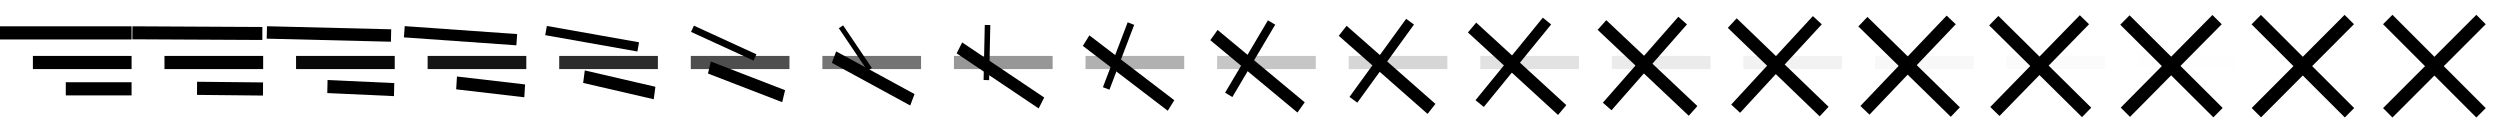 <svg xmlns="http://www.w3.org/2000/svg" viewBox="0 0 760 40" width="760" height="40"><g fill="#000000"><path d="M0 8h40v4H0zM10 17h30v4H10zM20 25h20v4H20z"/></g><g fill="#000000"><path d="M40.257 7.995l39.507.205-.02 3.95-39.507-.204z"/><path d="M50 17h30v4H50z" fill-opacity=".993"/><path d="M59.908 24.852l20.061.205-.021 3.991-20.06-.204z"/></g><g fill="#000000"><path d="M81.17 7.979l37.757.93-.093 3.775-37.758-.93z"/><path d="M90 17h30v4H90z" fill-opacity=".967"/><path d="M99.583 24.328l20.275.93-.094 3.962-20.274-.93z"/></g><g fill="#000000"><path d="M123.035 7.945l34.182 2.414-.243 3.417-34.182-2.414z"/><path d="M130 17h30v4h-30z" fill-opacity=".915"/><path d="M138.919 23.256l20.712 2.414-.243 3.902-20.712-2.414z"/></g><g fill="#000000"><path d="M166.247 7.888l28.025 4.968-.5 2.799-28.025-4.968z"/><path d="M170 17h30v4h-30z" fill-opacity=".825"/><path d="M177.775 21.41l21.465 4.968-.499 3.799-21.465-4.968z"/></g><g fill="#000000"><path d="M210.954 7.803l19.003 8.711-.876 1.895-19.003-8.711z"/><path d="M210 17h30v4h-30z" fill-opacity=".693"/><path d="M216.099 18.705l22.569 8.712-.876 3.647-22.569-8.711z"/></g><g fill="#000000"><path d="M256.307 7.706l8.741 12.969-1.304.867-8.741-12.969z"/><path d="M250 17h30v4h-30z" fill-opacity=".543"/><path d="M254.193 15.629l23.824 12.969-1.305 3.475-23.823-12.969z"/></g><g fill="#000000"><path d="M301.055 7.621l-.361 16.745-1.684-.046.361-16.744z"/><path d="M290 17h30v4h-30z" fill-opacity=".41"/><path d="M292.502 12.9l24.937 16.745-1.684 3.322-24.937-16.745z"/></g><g fill="#000000"><path d="M344.794 7.554l-7.528 19.719-1.983-.765 7.528-19.718z"/><path d="M330 17h30v4h-30z" fill-opacity=".305"/><path d="M331.171 10.751l25.814 19.719-1.984 3.202-25.813-19.719z"/></g><g fill="#000000"><path d="M387.659 7.502l-13.02 21.997-2.212-1.315 13.02-21.996z"/><path d="M370 17h30v4h-30z" fill-opacity=".224"/><path d="M370.15 9.105l26.486 21.997-2.212 3.11-26.486-21.997z"/></g><g fill="#000000"><path d="M429.855 7.463l-17.229 23.743-2.388-1.737 17.229-23.742z"/><path d="M410 17h30v4h-30z" fill-opacity=".163"/><path d="M409.368 7.843l27.001 23.744-2.388 3.039-27-23.744z"/></g><g fill="#000000"><path d="M471.543 7.432l-20.465 25.086-2.523-2.061L469.02 5.372z"/><path d="M450 17h30v4h-30z" fill-opacity=".116"/><path d="M448.767 6.873l27.397 25.086-2.523 2.985-27.396-25.086z"/></g><g fill="#000000"><path d="M512.838 7.409l-22.947 26.116-2.626-2.31L510.212 5.1z"/><path d="M490 17h30v4h-30z" fill-opacity=".079"/><path d="M488.306 6.129l27.701 26.116-2.627 2.943-27.7-26.116z"/></g><g fill="#000000"><path d="M553.821 7.391l-24.832 26.898-2.704-2.499 24.831-26.897z"/><path d="M530 17h30v4h-30z" fill-opacity=".052"/><path d="M527.956 5.564l27.931 26.898-2.706 2.911-27.93-26.898z"/></g><g fill="#000000"><path d="M594.55 7.378l-26.229 27.478-2.763-2.639L591.787 4.74z"/><path d="M570 17h30v4h-30z" fill-opacity=".031"/><path d="M567.696 5.145l28.102 27.477-2.764 2.888-28.101-27.478z"/></g><g fill="#000000"><path d="M635.07 7.369L607.844 35.26l-2.804-2.739 27.225-27.89z"/><path d="M610 17h30v4h-30z" fill-opacity=".017"/><path d="M607.511 4.846l28.224 27.891-2.805 2.871-28.223-27.891z"/></g><g fill="#000000"><path d="M675.412 7.363L647.53 35.526l-2.832-2.805L672.58 4.559z"/><path d="M650 17h30v4h-30z" fill-opacity=".007"/><path d="M647.389 4.649l28.305 28.164-2.833 2.86-28.304-28.164z"/></g><g fill="#000000"><path d="M715.603 7.359l-28.248 28.315-2.847-2.841 28.248-28.314z"/><path d="M690 17h30v4h-30z" fill-opacity=".002"/><path d="M687.321 4.539l28.349 28.316-2.848 2.854-28.348-28.316z"/></g><g fill="#000000"><path d="M755.663 7.358L727.3 35.721l-2.852-2.853 28.363-28.362z"/><path d="M727.3 4.505l28.363 28.363-2.853 2.852-28.362-28.363z"/></g></svg>